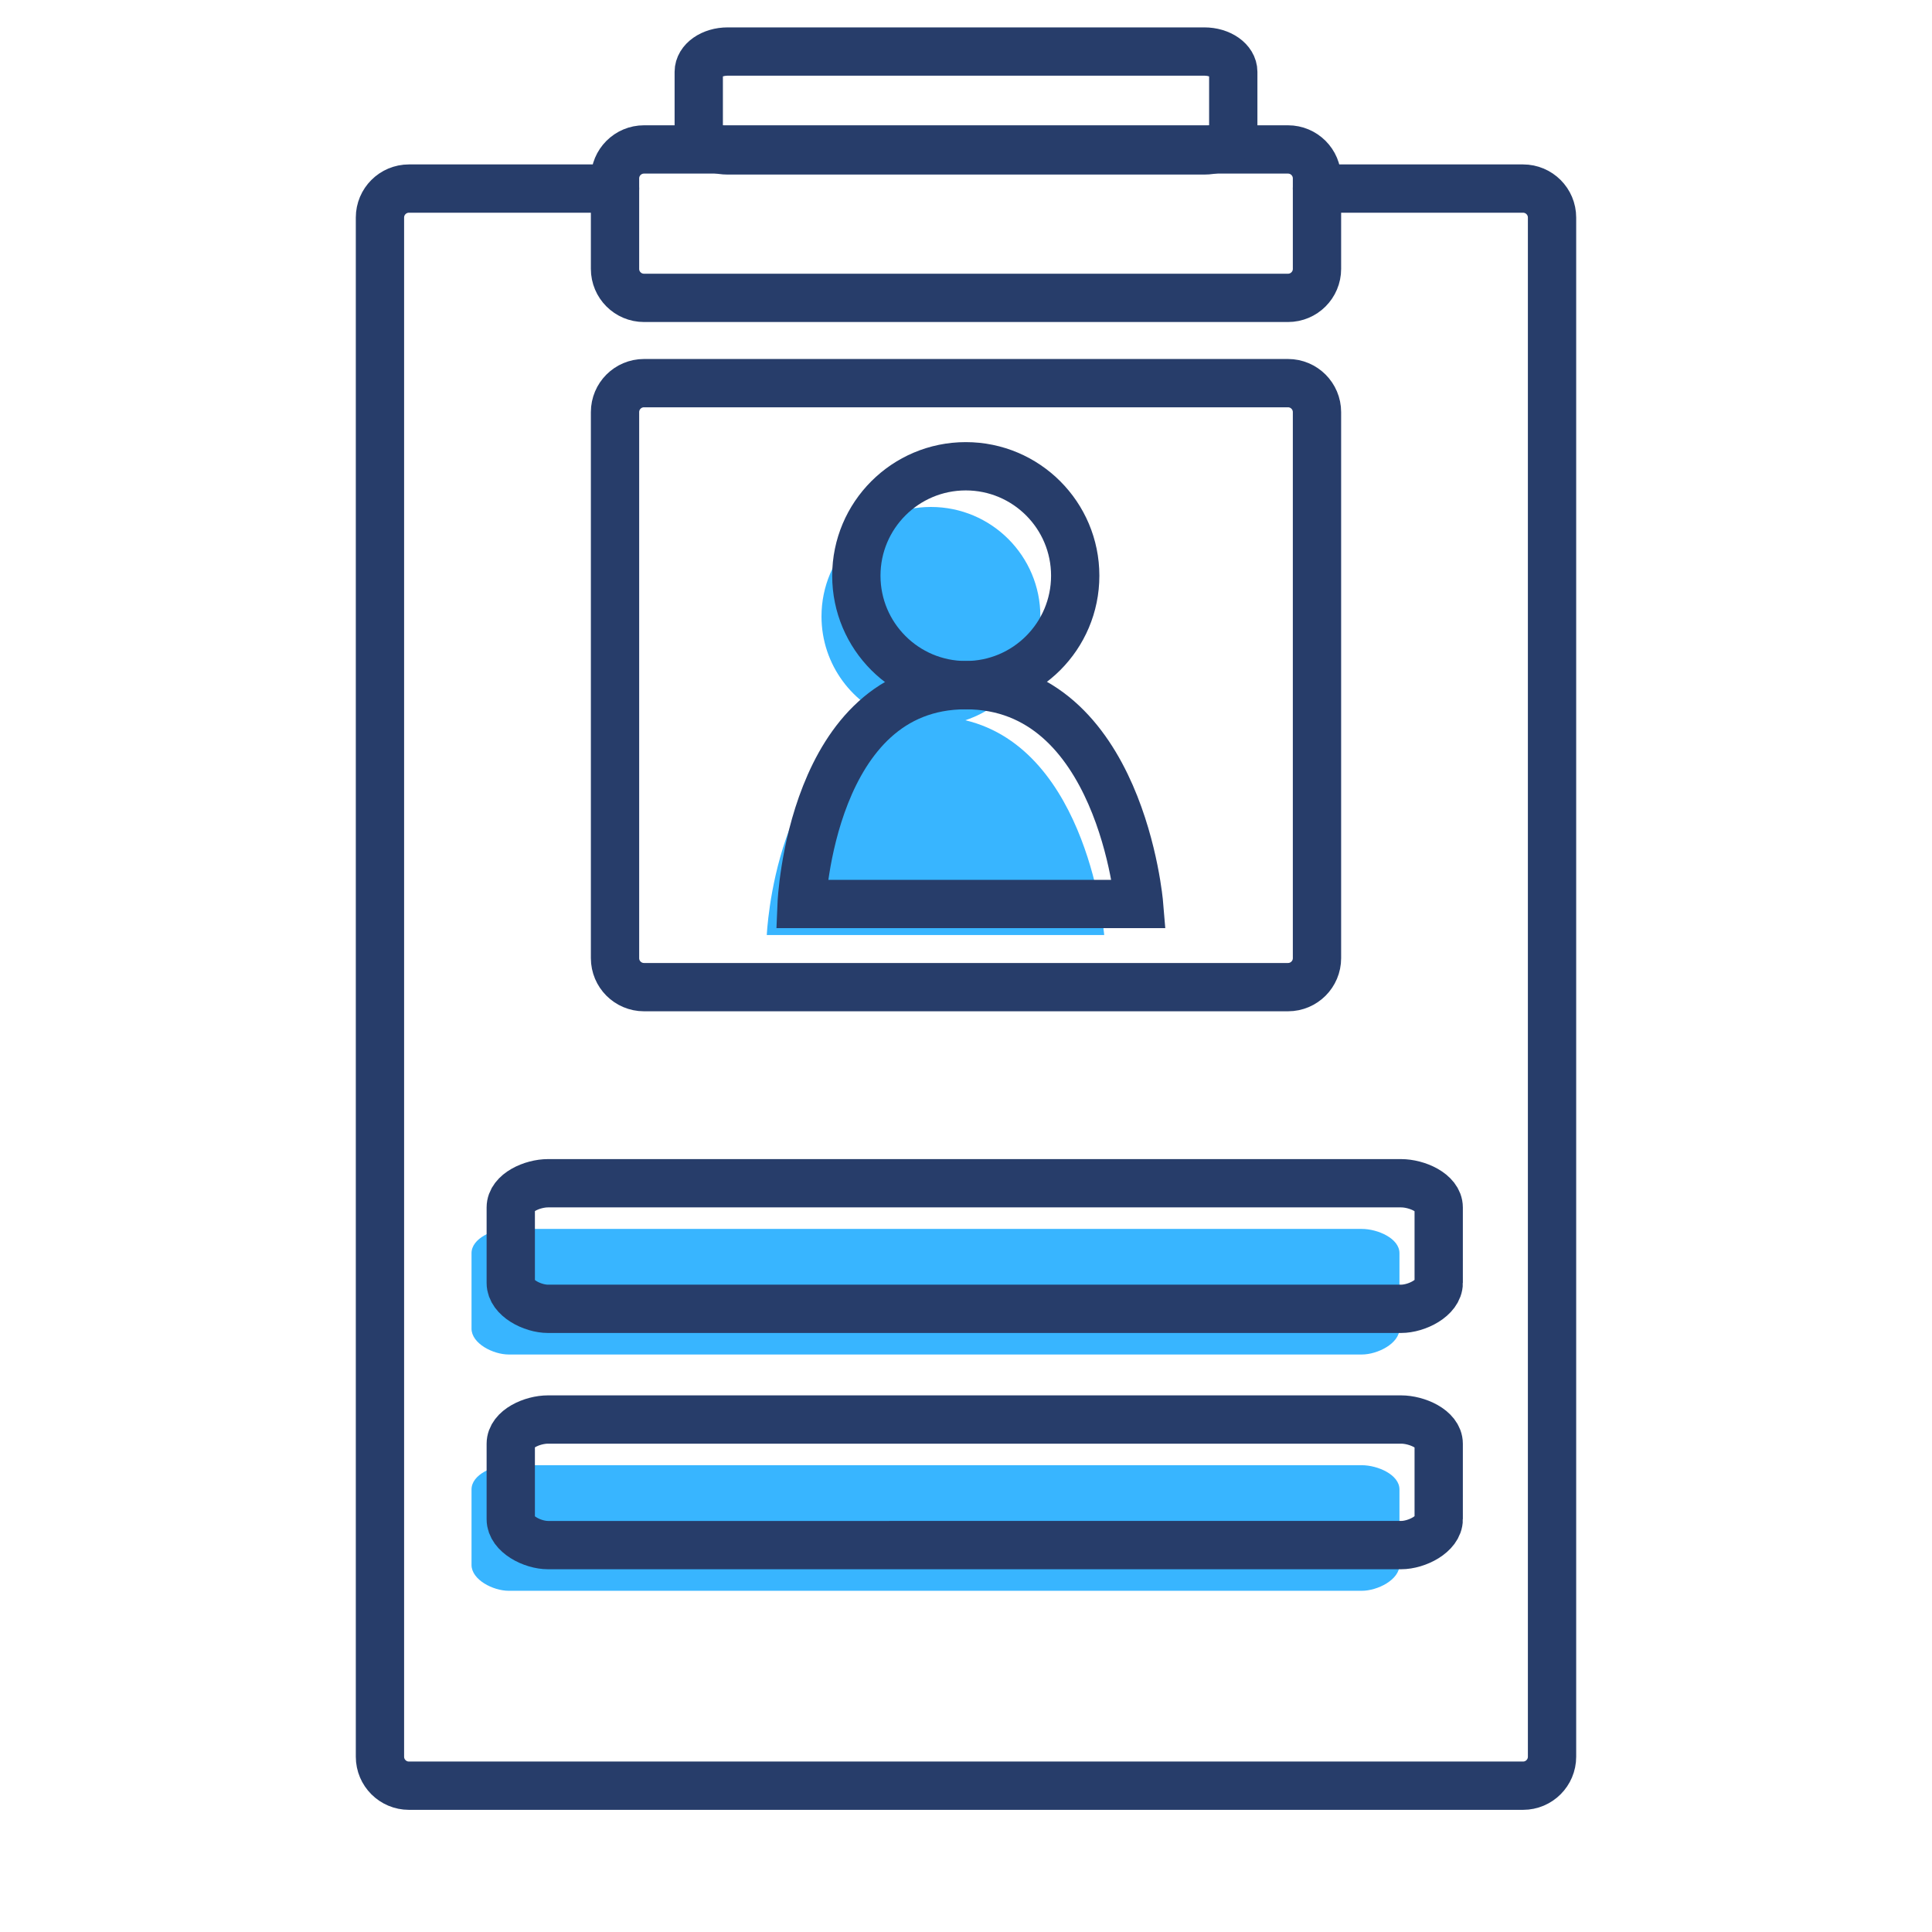 <?xml version="1.0" encoding="iso-8859-1"?>
<!-- Generator: Adobe Illustrator 16.0.0, SVG Export Plug-In . SVG Version: 6.00 Build 0)  -->
<!DOCTYPE svg PUBLIC "-//W3C//DTD SVG 1.1//EN" "http://www.w3.org/Graphics/SVG/1.1/DTD/svg11.dtd">
<svg version="1.1" id="Layer_1" xmlns="http://www.w3.org/2000/svg" xmlns:xlink="http://www.w3.org/1999/xlink" x="0px" y="0px"
	 width="200px" height="200px" viewBox="0 0 200 200" style="enable-background:new 0 0 200 200;" xml:space="preserve">
<path style="fill:none;stroke:#273D6A;stroke-width:5;stroke-linecap:round;stroke-linejoin:round;stroke-miterlimit:10;" d="
	M136.333,19.521h21.333c1.657,0,3,1.343,3,3v159.333c0,1.658-1.343,3-3,3H42.333c-1.657,0-3-1.342-3-3V22.521c0-1.657,1.343-3,3-3
	h21.335"/>
<path style="fill:none;stroke:#273D6A;stroke-width:5;stroke-linecap:round;stroke-linejoin:round;stroke-miterlimit:10;" d="
	M136.334,27.835c0,1.657-1.343,3-3,3H66.667c-1.657,0-3-1.343-3-3V18.47c0-1.657,1.343-3,3-3h66.667c1.657,0,3,1.343,3,3V27.835z"/>
<path style="fill:#38B5FF;" d="M79.378,96.793h34.928c0,0-1.608-19.18-14.378-22.234c4.512-1.493,7.771-5.737,7.771-10.751
	c0-6.257-5.073-11.328-11.33-11.328s-11.328,5.071-11.328,11.328c0,5.016,3.262,9.263,7.776,10.753
	C80.188,77.624,79.378,96.793,79.378,96.793z"/>
<path style="fill:none;stroke:#273D6A;stroke-width:5;stroke-linecap:round;stroke-linejoin:round;stroke-miterlimit:10;" d="
	M127.667,13.464c0,1.164-1.343,2.107-3,2.107H75.334c-1.657,0-3-0.944-3-2.107V7.442c0-1.164,1.343-2.107,3-2.107h49.333
	c1.657,0,3,0.944,3,2.107V13.464z"/>
<g>
	<circle style="fill:none;stroke:#273D6A;stroke-width:5;stroke-miterlimit:10;" cx="99.977" cy="59.597" r="11.329"/>
	<path style="fill:none;stroke:#273D6A;stroke-width:5;stroke-miterlimit:10;" d="M82.984,93.582h34.928
		c0,0-1.887-22.655-17.937-22.655C83.929,70.927,82.984,93.582,82.984,93.582z"/>
</g>
<path style="fill:none;stroke:#273D6A;stroke-width:5;stroke-miterlimit:10;" d="M136.334,99.188c0,1.657-1.343,3-3,3H66.667
	c-1.657,0-3-1.343-3-3V42.663c0-1.657,1.343-3,3-3h66.667c1.657,0,3,1.343,3,3V99.188z"/>
<path style="fill:#38B5FF;" d="M144.872,137.541c0,1.535-2.268,2.677-3.897,2.677H52.668c-1.628,0-3.856-1.142-3.856-2.677v-7.814
	c0-1.536,2.229-2.509,3.856-2.509h88.307c1.63,0,3.897,0.973,3.897,2.509V137.541z"/>
<path style="fill:#38B5FF;" d="M144.872,162.001c0,1.535-2.268,2.677-3.897,2.677H52.668c-1.628,0-3.856-1.142-3.856-2.677v-7.814
	c0-1.536,2.229-2.509,3.856-2.509h88.307c1.63,0,3.897,0.973,3.897,2.509V162.001z"/>
<path style="fill:none;stroke:#273D6A;stroke-width:5;stroke-miterlimit:10;" d="M148.935,132.812c0,1.535-2.268,2.677-3.897,2.677
	H56.73c-1.628,0-3.856-1.142-3.856-2.677v-7.814c0-1.536,2.229-2.509,3.856-2.509h88.307c1.63,0,3.897,0.973,3.897,2.509V132.812z"
	/>
<path style="fill:none;stroke:#273D6A;stroke-width:5;stroke-miterlimit:10;" d="M148.935,157.271c0,1.535-2.268,2.677-3.897,2.677
	H56.73c-1.628,0-3.856-1.142-3.856-2.677v-7.814c0-1.536,2.229-2.509,3.856-2.509h88.307c1.63,0,3.897,0.973,3.897,2.509V157.271z"
	/>
</svg>
